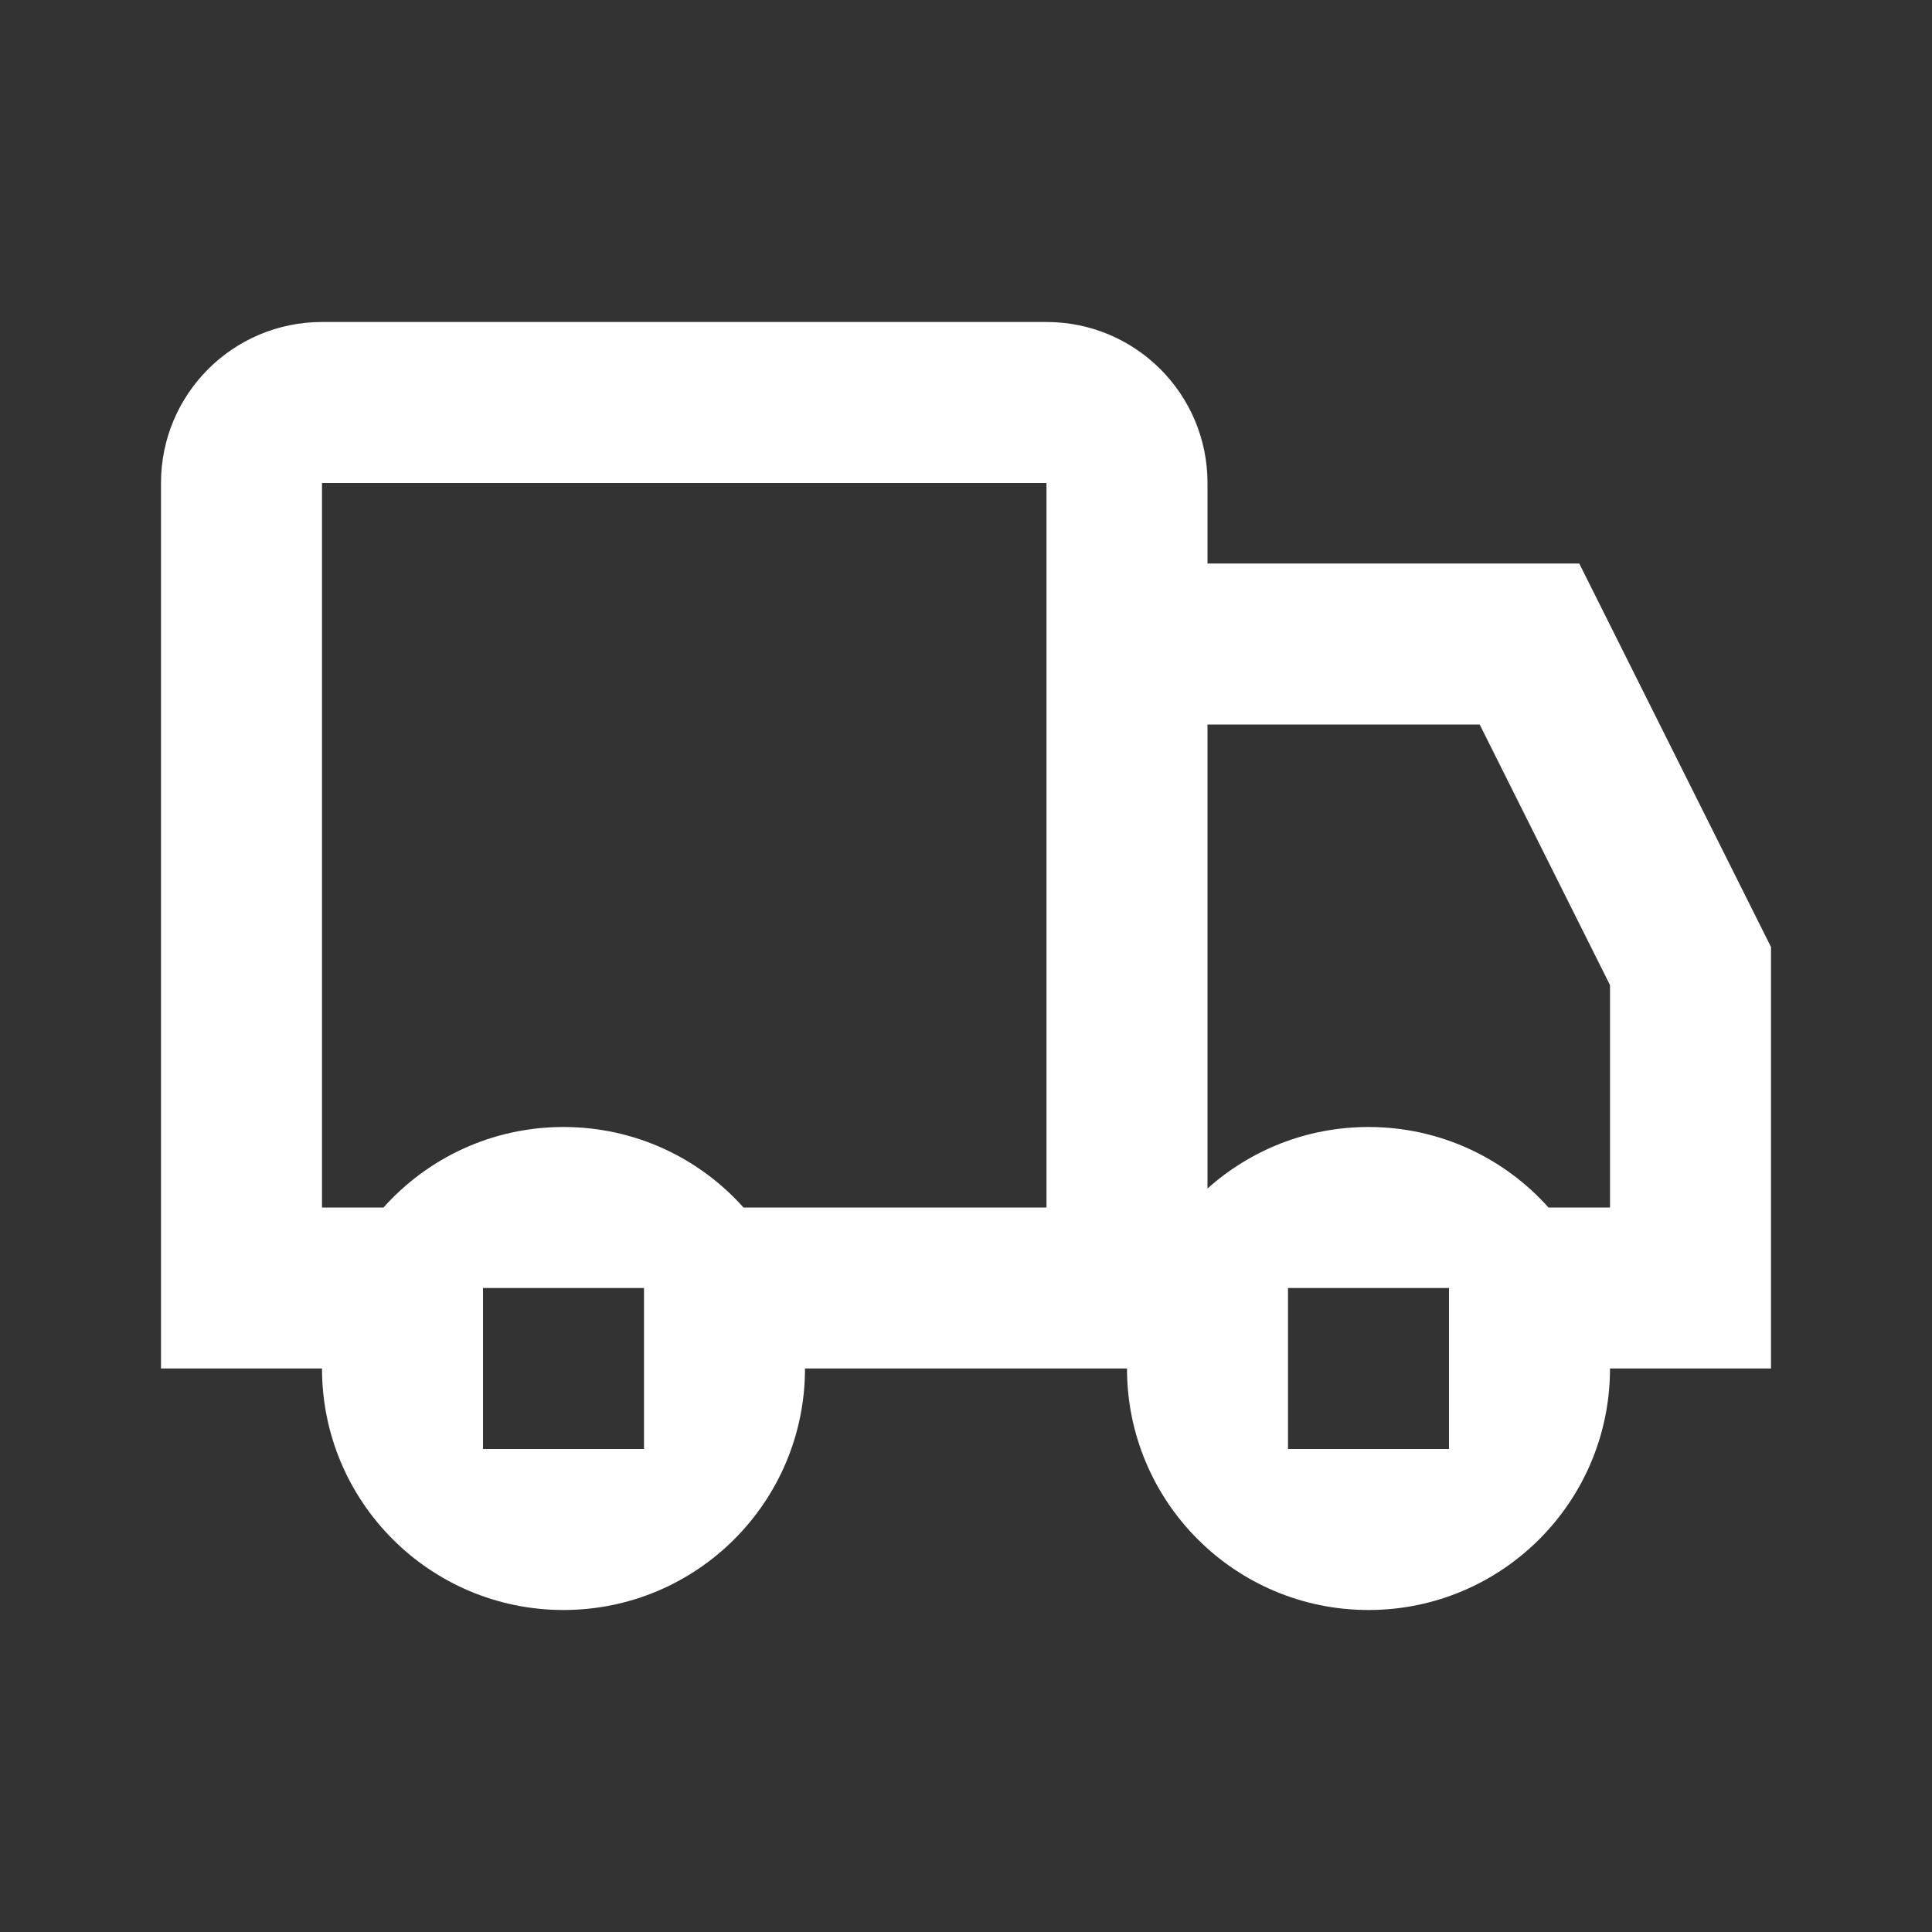 <svg width="24" height="24" viewBox="0 0 24 24" fill="none" xmlns="http://www.w3.org/2000/svg">
<rect x="0" y="0" width="24" height="24" fill="#333333" stroke="none"/>
<path fill-rule="evenodd" clip-rule="evenodd" d="M13 4C14.105 4 15 4.895 15 6V7H19.618L22 11.764V17H20C20 18.657 18.657 20 17 20C15.343 20 14 18.657 14 17H10C10 18.657 8.657 20 7 20C5.343 20 4 18.657 4 17H2V6C2 4.895 2.895 4 4 4H13ZM7 16C6.724 16 6 16 6 16C6 16 6 16.724 6 17C6 17.276 6 18 6 18C6 18 6.724 18 7 18C7.276 18 8 18 8 18C8 18 8 17.276 8 17C8 16.724 8 16 8 16C8 16 7.276 16 7 16ZM17 16C16.745 16 16 16 16 16L16 17C16 17.276 16 18 16 18C16 18 16.724 18 17 18C17.276 18 18 18 18 18C18 18 18 17.276 18 17C18 16.724 18 16 18 16C18 16 17.276 16 17 16ZM13 6H4V15L4.764 15C5.313 14.386 6.111 14 7 14C7.889 14 8.687 14.386 9.236 15L13 15V6ZM18.381 9H15L15 14.764C15.531 14.289 16.232 14 17 14C17.889 14 18.687 14.386 19.236 15L20 15V12.237L18.381 9Z" fill="white"/>
</svg>
